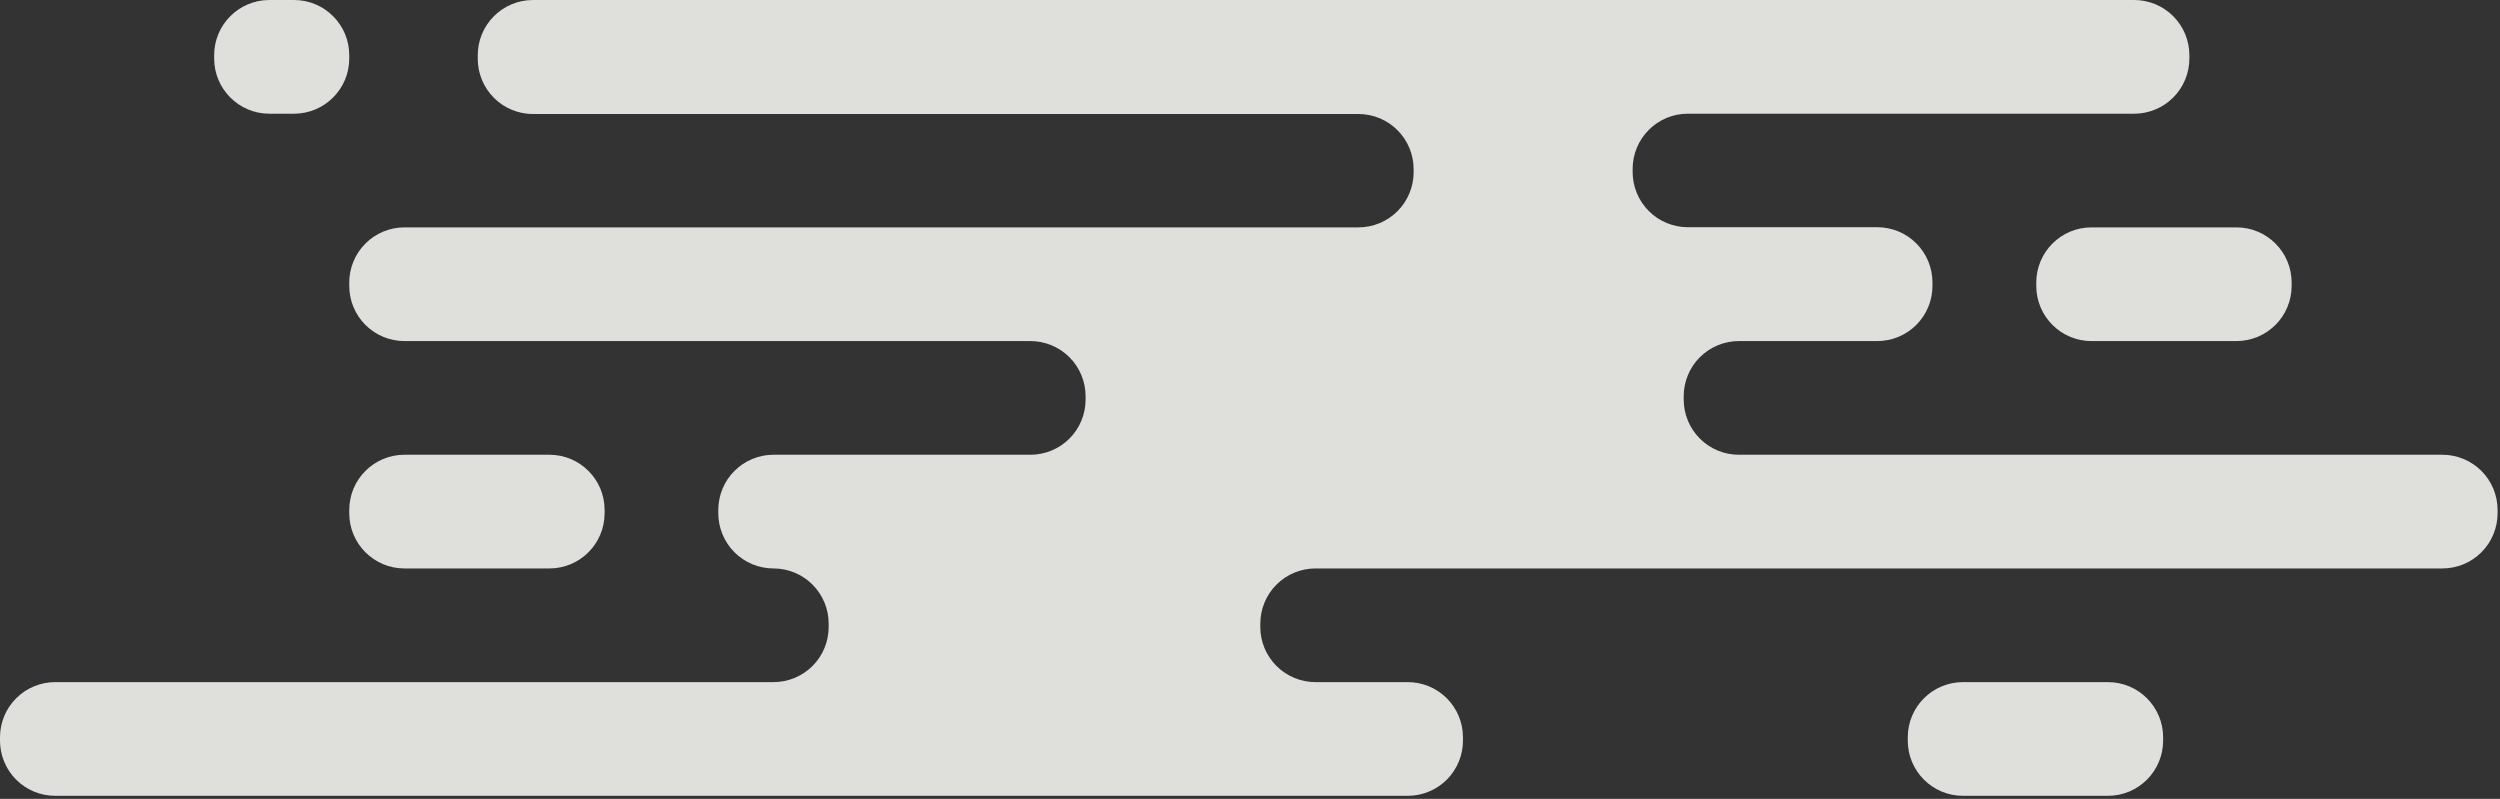 <svg width="798" height="255" viewBox="0 0 798 255" fill="none" xmlns="http://www.w3.org/2000/svg">
<rect x="0" y="0" width="798" height="255" fill="#333333" stroke="none"/>
<g opacity="0.93">
<path opacity="0.93" d="M93.86 0H85.98C76.249 0 68.36 7.89 68.36 17.622V18.672C68.36 28.404 76.249 36.294 85.98 36.294H93.86C103.591 36.294 111.48 28.404 111.48 18.672V17.622C111.48 7.89 103.591 0 93.86 0Z" fill="#F8F9F4"/>
<path opacity="0.93" d="M713.87 72.577H667.6C657.869 72.577 649.98 80.467 649.98 90.199V91.249C649.98 100.981 657.869 108.871 667.6 108.871H713.87C723.601 108.871 731.49 100.981 731.49 91.249V90.199C731.49 80.467 723.601 72.577 713.87 72.577Z" fill="#F8F9F4"/>
<path opacity="0.93" d="M175.37 145.155H129.1C119.369 145.155 111.48 153.044 111.48 162.776V163.826C111.48 173.559 119.369 181.448 129.1 181.448H175.37C185.101 181.448 192.99 173.559 192.99 163.826V162.776C192.99 153.044 185.101 145.155 175.37 145.155Z" fill="#F8F9F4"/>
<path opacity="0.93" d="M672.85 217.732H626.58C616.849 217.732 608.96 225.621 608.96 235.353V236.404C608.96 246.136 616.849 254.025 626.58 254.025H672.85C682.581 254.025 690.47 246.136 690.47 236.404V235.353C690.47 225.621 682.581 217.732 672.85 217.732Z" fill="#F8F9F4"/>
<path opacity="0.93" d="M264.51 200.12V199.07C264.511 196.756 264.057 194.465 263.172 192.327C262.288 190.189 260.991 188.247 259.356 186.61C257.72 184.974 255.779 183.675 253.641 182.79C251.504 181.904 249.213 181.448 246.9 181.448C242.227 181.448 237.745 179.592 234.441 176.287C231.136 172.982 229.28 168.5 229.28 163.826V162.776C229.28 158.103 231.136 153.621 234.441 150.316C237.745 147.011 242.227 145.155 246.9 145.155H328.9C331.213 145.156 333.504 144.701 335.642 143.817C337.78 142.932 339.722 141.635 341.359 140C342.995 138.364 344.293 136.422 345.179 134.285C346.064 132.147 346.52 129.856 346.52 127.543V126.483C346.52 124.169 346.064 121.878 345.179 119.741C344.293 117.603 342.995 115.661 341.359 114.026C339.722 112.39 337.78 111.093 335.642 110.209C333.504 109.324 331.213 108.87 328.9 108.871H129.1C124.427 108.871 119.945 107.014 116.641 103.71C113.336 100.405 111.48 95.923 111.48 91.249V90.199C111.48 85.525 113.336 81.043 116.641 77.739C119.945 74.434 124.427 72.577 129.1 72.577H433.58C438.25 72.585 442.731 70.739 446.041 67.444C449.35 64.15 451.217 59.676 451.23 55.005V54.005C451.23 51.692 450.774 49.401 449.888 47.263C449.003 45.126 447.705 43.184 446.069 41.548C444.432 39.913 442.49 38.616 440.352 37.731C438.214 36.847 435.923 36.392 433.61 36.394H170.12C165.447 36.394 160.965 34.537 157.661 31.232C154.356 27.928 152.5 23.445 152.5 18.772V17.772C152.48 15.445 152.921 13.137 153.798 10.982C154.674 8.827 155.969 6.866 157.607 5.214C159.246 3.562 161.195 2.251 163.342 1.356C165.49 0.461 167.793 -8.4304e-05 170.12 1.15705e-08H681.23C685.903 1.15706e-08 690.385 1.857 693.689 5.161C696.993 8.466 698.85 12.948 698.85 17.622V18.622C698.856 20.94 698.406 23.237 697.523 25.381C696.64 27.524 695.344 29.473 693.707 31.115C692.07 32.756 690.125 34.059 687.984 34.947C685.843 35.836 683.548 36.294 681.23 36.294H538.76C536.446 36.292 534.155 36.747 532.018 37.631C529.88 38.516 527.938 39.813 526.301 41.449C524.665 43.084 523.367 45.026 522.481 47.163C521.596 49.301 521.14 51.592 521.14 53.905V54.906C521.14 59.579 522.996 64.061 526.301 67.366C529.605 70.671 534.087 72.527 538.76 72.527H599.23C601.543 72.527 603.834 72.983 605.971 73.869C608.108 74.754 610.05 76.053 611.686 77.689C613.321 79.326 614.618 81.268 615.502 83.406C616.387 85.544 616.841 87.835 616.84 90.149V91.199C616.848 93.517 616.398 95.814 615.517 97.957C614.635 100.101 613.339 102.05 611.703 103.691C610.067 105.333 608.123 106.636 605.983 107.525C603.842 108.413 601.547 108.871 599.23 108.871H555.05C552.737 108.87 550.446 109.324 548.309 110.209C546.172 111.093 544.23 112.391 542.595 114.026C540.959 115.662 539.662 117.604 538.778 119.741C537.893 121.879 537.439 124.169 537.44 126.483V127.543C537.439 129.856 537.893 132.147 538.778 134.284C539.662 136.421 540.959 138.363 542.595 139.999C544.23 141.635 546.172 142.932 548.309 143.817C550.446 144.701 552.737 145.156 555.05 145.155H779.6C781.915 145.153 784.207 145.608 786.346 146.493C788.485 147.378 790.428 148.676 792.066 150.312C793.703 151.949 795.002 153.892 795.888 156.03C796.774 158.169 797.23 160.461 797.23 162.776V163.826C797.23 168.5 795.373 172.982 792.069 176.287C788.765 179.592 784.283 181.448 779.61 181.448H419.91C415.237 181.448 410.755 183.305 407.451 186.609C404.146 189.914 402.29 194.396 402.29 199.07V200.12C402.29 202.434 402.746 204.725 403.631 206.862C404.517 208.999 405.815 210.941 407.451 212.577C409.088 214.213 411.03 215.51 413.168 216.394C415.305 217.279 417.597 217.733 419.91 217.732H449.36C454.033 217.732 458.515 219.588 461.819 222.893C465.124 226.198 466.98 230.68 466.98 235.354V236.404C466.98 241.077 465.124 245.559 461.819 248.864C458.515 252.169 454.033 254.025 449.36 254.025H17.61C15.297 254.025 13.006 253.57 10.869 252.684C8.731 251.798 6.79 250.5 5.154 248.864C3.519 247.227 2.222 245.284 1.338 243.146C0.453 241.009 -0.001 238.717 2.83971e-06 236.404V235.354C-0.001 233.04 0.453 230.749 1.338 228.611C2.222 226.473 3.519 224.53 5.154 222.894C6.79 221.257 8.731 219.959 10.869 219.073C13.006 218.188 15.297 217.732 17.61 217.732H246.9C249.213 217.733 251.503 217.278 253.641 216.394C255.778 215.509 257.719 214.212 259.355 212.576C260.991 210.941 262.288 208.999 263.172 206.861C264.057 204.724 264.511 202.433 264.51 200.12Z" fill="#F8F9F4"/>
</g>
</svg>
